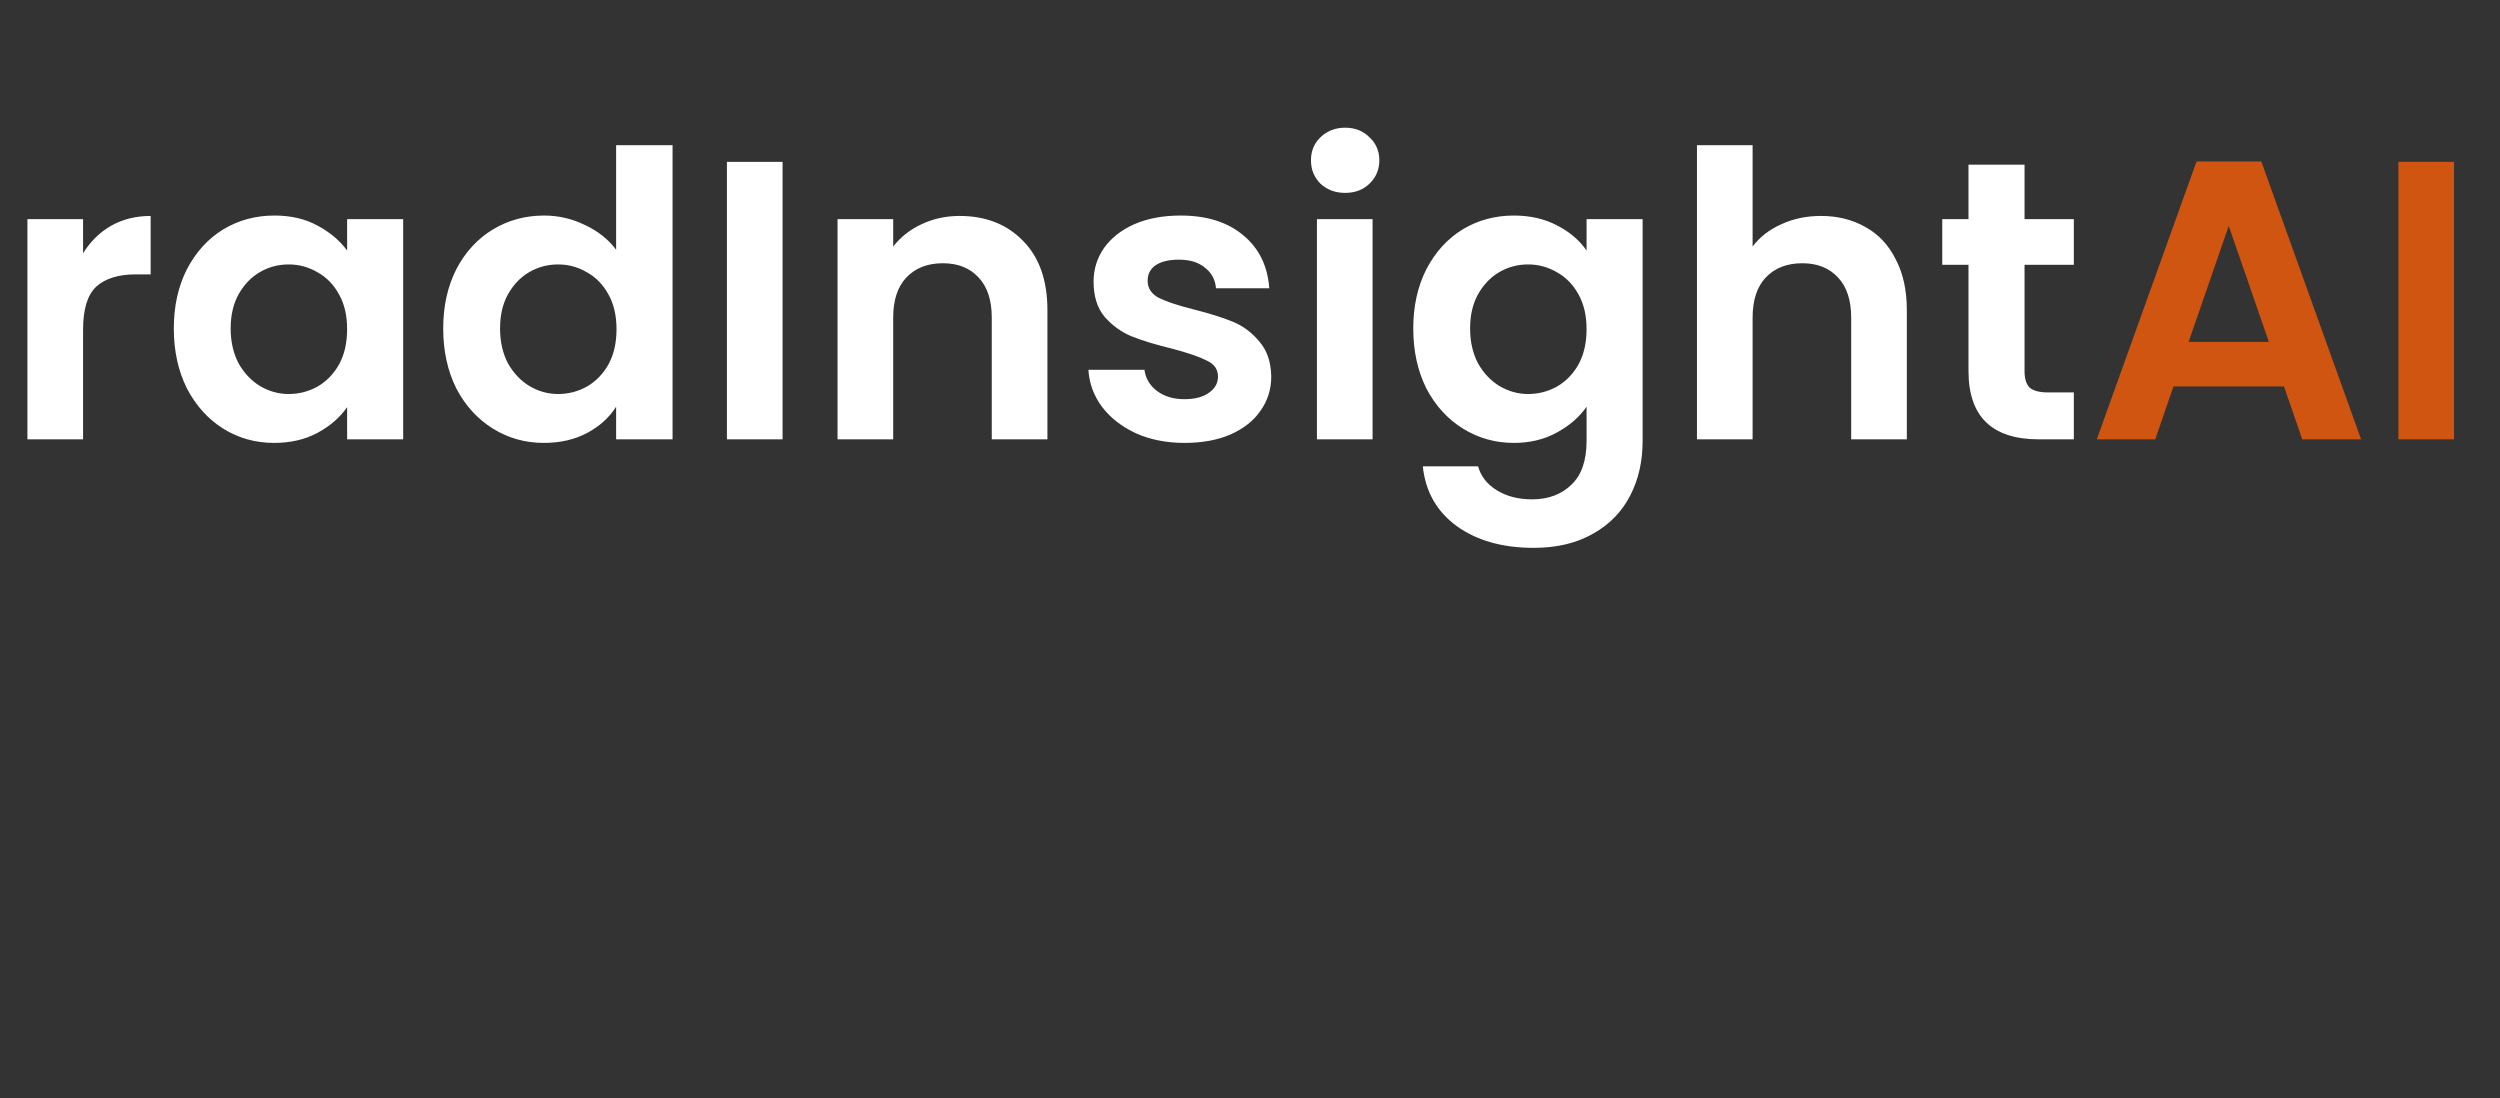 <svg width="239" height="105" viewBox="0 0 239 105" fill="none" xmlns="http://www.w3.org/2000/svg">
<rect x="0" y="0" width="239" height="105" fill="#333333" stroke="none"/>
<path d="M7.942 24.216C8.626 23.101 9.513 22.227 10.602 21.594C11.717 20.961 12.983 20.644 14.402 20.644V26.23H12.996C11.324 26.23 10.057 26.623 9.196 27.408C8.36 28.193 7.942 29.561 7.942 31.512V42H2.622V20.948H7.942V24.216ZM16.617 31.398C16.617 29.27 17.035 27.383 17.871 25.736C18.733 24.089 19.885 22.823 21.329 21.936C22.799 21.049 24.433 20.606 26.231 20.606C27.802 20.606 29.17 20.923 30.335 21.556C31.526 22.189 32.476 22.987 33.185 23.95V20.948H38.543V42H33.185V38.922C32.501 39.91 31.551 40.733 30.335 41.392C29.145 42.025 27.764 42.342 26.193 42.342C24.42 42.342 22.799 41.886 21.329 40.974C19.885 40.062 18.733 38.783 17.871 37.136C17.035 35.464 16.617 33.551 16.617 31.398ZM33.185 31.474C33.185 30.182 32.932 29.08 32.425 28.168C31.919 27.231 31.235 26.521 30.373 26.04C29.512 25.533 28.587 25.28 27.599 25.28C26.611 25.28 25.699 25.521 24.863 26.002C24.027 26.483 23.343 27.193 22.811 28.13C22.305 29.042 22.051 30.131 22.051 31.398C22.051 32.665 22.305 33.779 22.811 34.742C23.343 35.679 24.027 36.401 24.863 36.908C25.725 37.415 26.637 37.668 27.599 37.668C28.587 37.668 29.512 37.427 30.373 36.946C31.235 36.439 31.919 35.73 32.425 34.818C32.932 33.881 33.185 32.766 33.185 31.474ZM42.371 31.398C42.371 29.27 42.789 27.383 43.625 25.736C44.486 24.089 45.652 22.823 47.121 21.936C48.59 21.049 50.224 20.606 52.023 20.606C53.391 20.606 54.696 20.91 55.937 21.518C57.178 22.101 58.166 22.886 58.901 23.874V13.88H64.297V42H58.901V38.884C58.242 39.923 57.318 40.759 56.127 41.392C54.937 42.025 53.556 42.342 51.985 42.342C50.212 42.342 48.59 41.886 47.121 40.974C45.652 40.062 44.486 38.783 43.625 37.136C42.789 35.464 42.371 33.551 42.371 31.398ZM58.939 31.474C58.939 30.182 58.686 29.08 58.179 28.168C57.672 27.231 56.989 26.521 56.127 26.04C55.266 25.533 54.341 25.28 53.353 25.28C52.365 25.28 51.453 25.521 50.617 26.002C49.781 26.483 49.097 27.193 48.565 28.13C48.059 29.042 47.805 30.131 47.805 31.398C47.805 32.665 48.059 33.779 48.565 34.742C49.097 35.679 49.781 36.401 50.617 36.908C51.478 37.415 52.391 37.668 53.353 37.668C54.341 37.668 55.266 37.427 56.127 36.946C56.989 36.439 57.672 35.73 58.179 34.818C58.686 33.881 58.939 32.766 58.939 31.474ZM74.813 15.476V42H69.493V15.476H74.813ZM91.735 20.644C94.243 20.644 96.27 21.442 97.815 23.038C99.361 24.609 100.133 26.813 100.133 29.65V42H94.813V30.372C94.813 28.7 94.395 27.421 93.559 26.534C92.723 25.622 91.583 25.166 90.139 25.166C88.67 25.166 87.505 25.622 86.643 26.534C85.807 27.421 85.389 28.7 85.389 30.372V42H80.069V20.948H85.389V23.57C86.099 22.658 86.998 21.949 88.087 21.442C89.202 20.91 90.418 20.644 91.735 20.644ZM113.248 42.342C111.526 42.342 109.98 42.038 108.612 41.43C107.244 40.797 106.155 39.948 105.344 38.884C104.559 37.82 104.128 36.642 104.052 35.35H109.41C109.512 36.161 109.904 36.832 110.588 37.364C111.298 37.896 112.172 38.162 113.21 38.162C114.224 38.162 115.009 37.959 115.566 37.554C116.149 37.149 116.44 36.629 116.44 35.996C116.44 35.312 116.086 34.805 115.376 34.476C114.692 34.121 113.59 33.741 112.07 33.336C110.5 32.956 109.208 32.563 108.194 32.158C107.206 31.753 106.345 31.132 105.61 30.296C104.901 29.46 104.546 28.333 104.546 26.914C104.546 25.749 104.876 24.685 105.534 23.722C106.218 22.759 107.181 21.999 108.422 21.442C109.689 20.885 111.171 20.606 112.868 20.606C115.376 20.606 117.378 21.239 118.872 22.506C120.367 23.747 121.19 25.432 121.342 27.56H116.25C116.174 26.724 115.82 26.065 115.186 25.584C114.578 25.077 113.755 24.824 112.716 24.824C111.754 24.824 111.006 25.001 110.474 25.356C109.968 25.711 109.714 26.205 109.714 26.838C109.714 27.547 110.069 28.092 110.778 28.472C111.488 28.827 112.59 29.194 114.084 29.574C115.604 29.954 116.858 30.347 117.846 30.752C118.834 31.157 119.683 31.791 120.392 32.652C121.127 33.488 121.507 34.603 121.532 35.996C121.532 37.212 121.19 38.301 120.506 39.264C119.848 40.227 118.885 40.987 117.618 41.544C116.377 42.076 114.92 42.342 113.248 42.342ZM128.597 18.44C127.66 18.44 126.875 18.149 126.241 17.566C125.633 16.958 125.329 16.211 125.329 15.324C125.329 14.437 125.633 13.703 126.241 13.12C126.875 12.512 127.66 12.208 128.597 12.208C129.535 12.208 130.307 12.512 130.915 13.12C131.549 13.703 131.865 14.437 131.865 15.324C131.865 16.211 131.549 16.958 130.915 17.566C130.307 18.149 129.535 18.44 128.597 18.44ZM131.219 20.948V42H125.899V20.948H131.219ZM144.722 20.606C146.292 20.606 147.673 20.923 148.864 21.556C150.054 22.164 150.992 22.962 151.676 23.95V20.948H157.034V42.152C157.034 44.103 156.641 45.838 155.856 47.358C155.07 48.903 153.892 50.119 152.322 51.006C150.751 51.918 148.851 52.374 146.622 52.374C143.632 52.374 141.175 51.677 139.25 50.284C137.35 48.891 136.273 46.991 136.02 44.584H141.302C141.58 45.547 142.176 46.307 143.088 46.864C144.025 47.447 145.152 47.738 146.47 47.738C148.015 47.738 149.269 47.269 150.232 46.332C151.194 45.42 151.676 44.027 151.676 42.152V38.884C150.992 39.872 150.042 40.695 148.826 41.354C147.635 42.013 146.267 42.342 144.722 42.342C142.948 42.342 141.327 41.886 139.858 40.974C138.388 40.062 137.223 38.783 136.362 37.136C135.526 35.464 135.108 33.551 135.108 31.398C135.108 29.27 135.526 27.383 136.362 25.736C137.223 24.089 138.376 22.823 139.82 21.936C141.289 21.049 142.923 20.606 144.722 20.606ZM151.676 31.474C151.676 30.182 151.422 29.08 150.916 28.168C150.409 27.231 149.725 26.521 148.864 26.04C148.002 25.533 147.078 25.28 146.09 25.28C145.102 25.28 144.19 25.521 143.354 26.002C142.518 26.483 141.834 27.193 141.302 28.13C140.795 29.042 140.542 30.131 140.542 31.398C140.542 32.665 140.795 33.779 141.302 34.742C141.834 35.679 142.518 36.401 143.354 36.908C144.215 37.415 145.127 37.668 146.09 37.668C147.078 37.668 148.002 37.427 148.864 36.946C149.725 36.439 150.409 35.73 150.916 34.818C151.422 33.881 151.676 32.766 151.676 31.474ZM174.085 20.644C175.681 20.644 177.1 20.999 178.341 21.708C179.583 22.392 180.545 23.418 181.229 24.786C181.939 26.129 182.293 27.75 182.293 29.65V42H176.973V30.372C176.973 28.7 176.555 27.421 175.719 26.534C174.883 25.622 173.743 25.166 172.299 25.166C170.83 25.166 169.665 25.622 168.803 26.534C167.967 27.421 167.549 28.7 167.549 30.372V42H162.229V13.88H167.549V23.57C168.233 22.658 169.145 21.949 170.285 21.442C171.425 20.91 172.692 20.644 174.085 20.644ZM193.546 25.318V35.502C193.546 36.211 193.711 36.731 194.04 37.06C194.395 37.364 194.978 37.516 195.788 37.516H198.258V42H194.914C190.43 42 188.188 39.821 188.188 35.464V25.318H185.68V20.948H188.188V15.742H193.546V20.948H198.258V25.318H193.546Z" fill="white"/>
<path d="M218.349 36.946H207.785L206.037 42H200.451L209.989 15.438H216.183L225.721 42H220.097L218.349 36.946ZM216.905 32.69L213.067 21.594L209.229 32.69H216.905ZM234.606 15.476V42H229.286V15.476H234.606Z" fill="#CF5510"/>
</svg>
